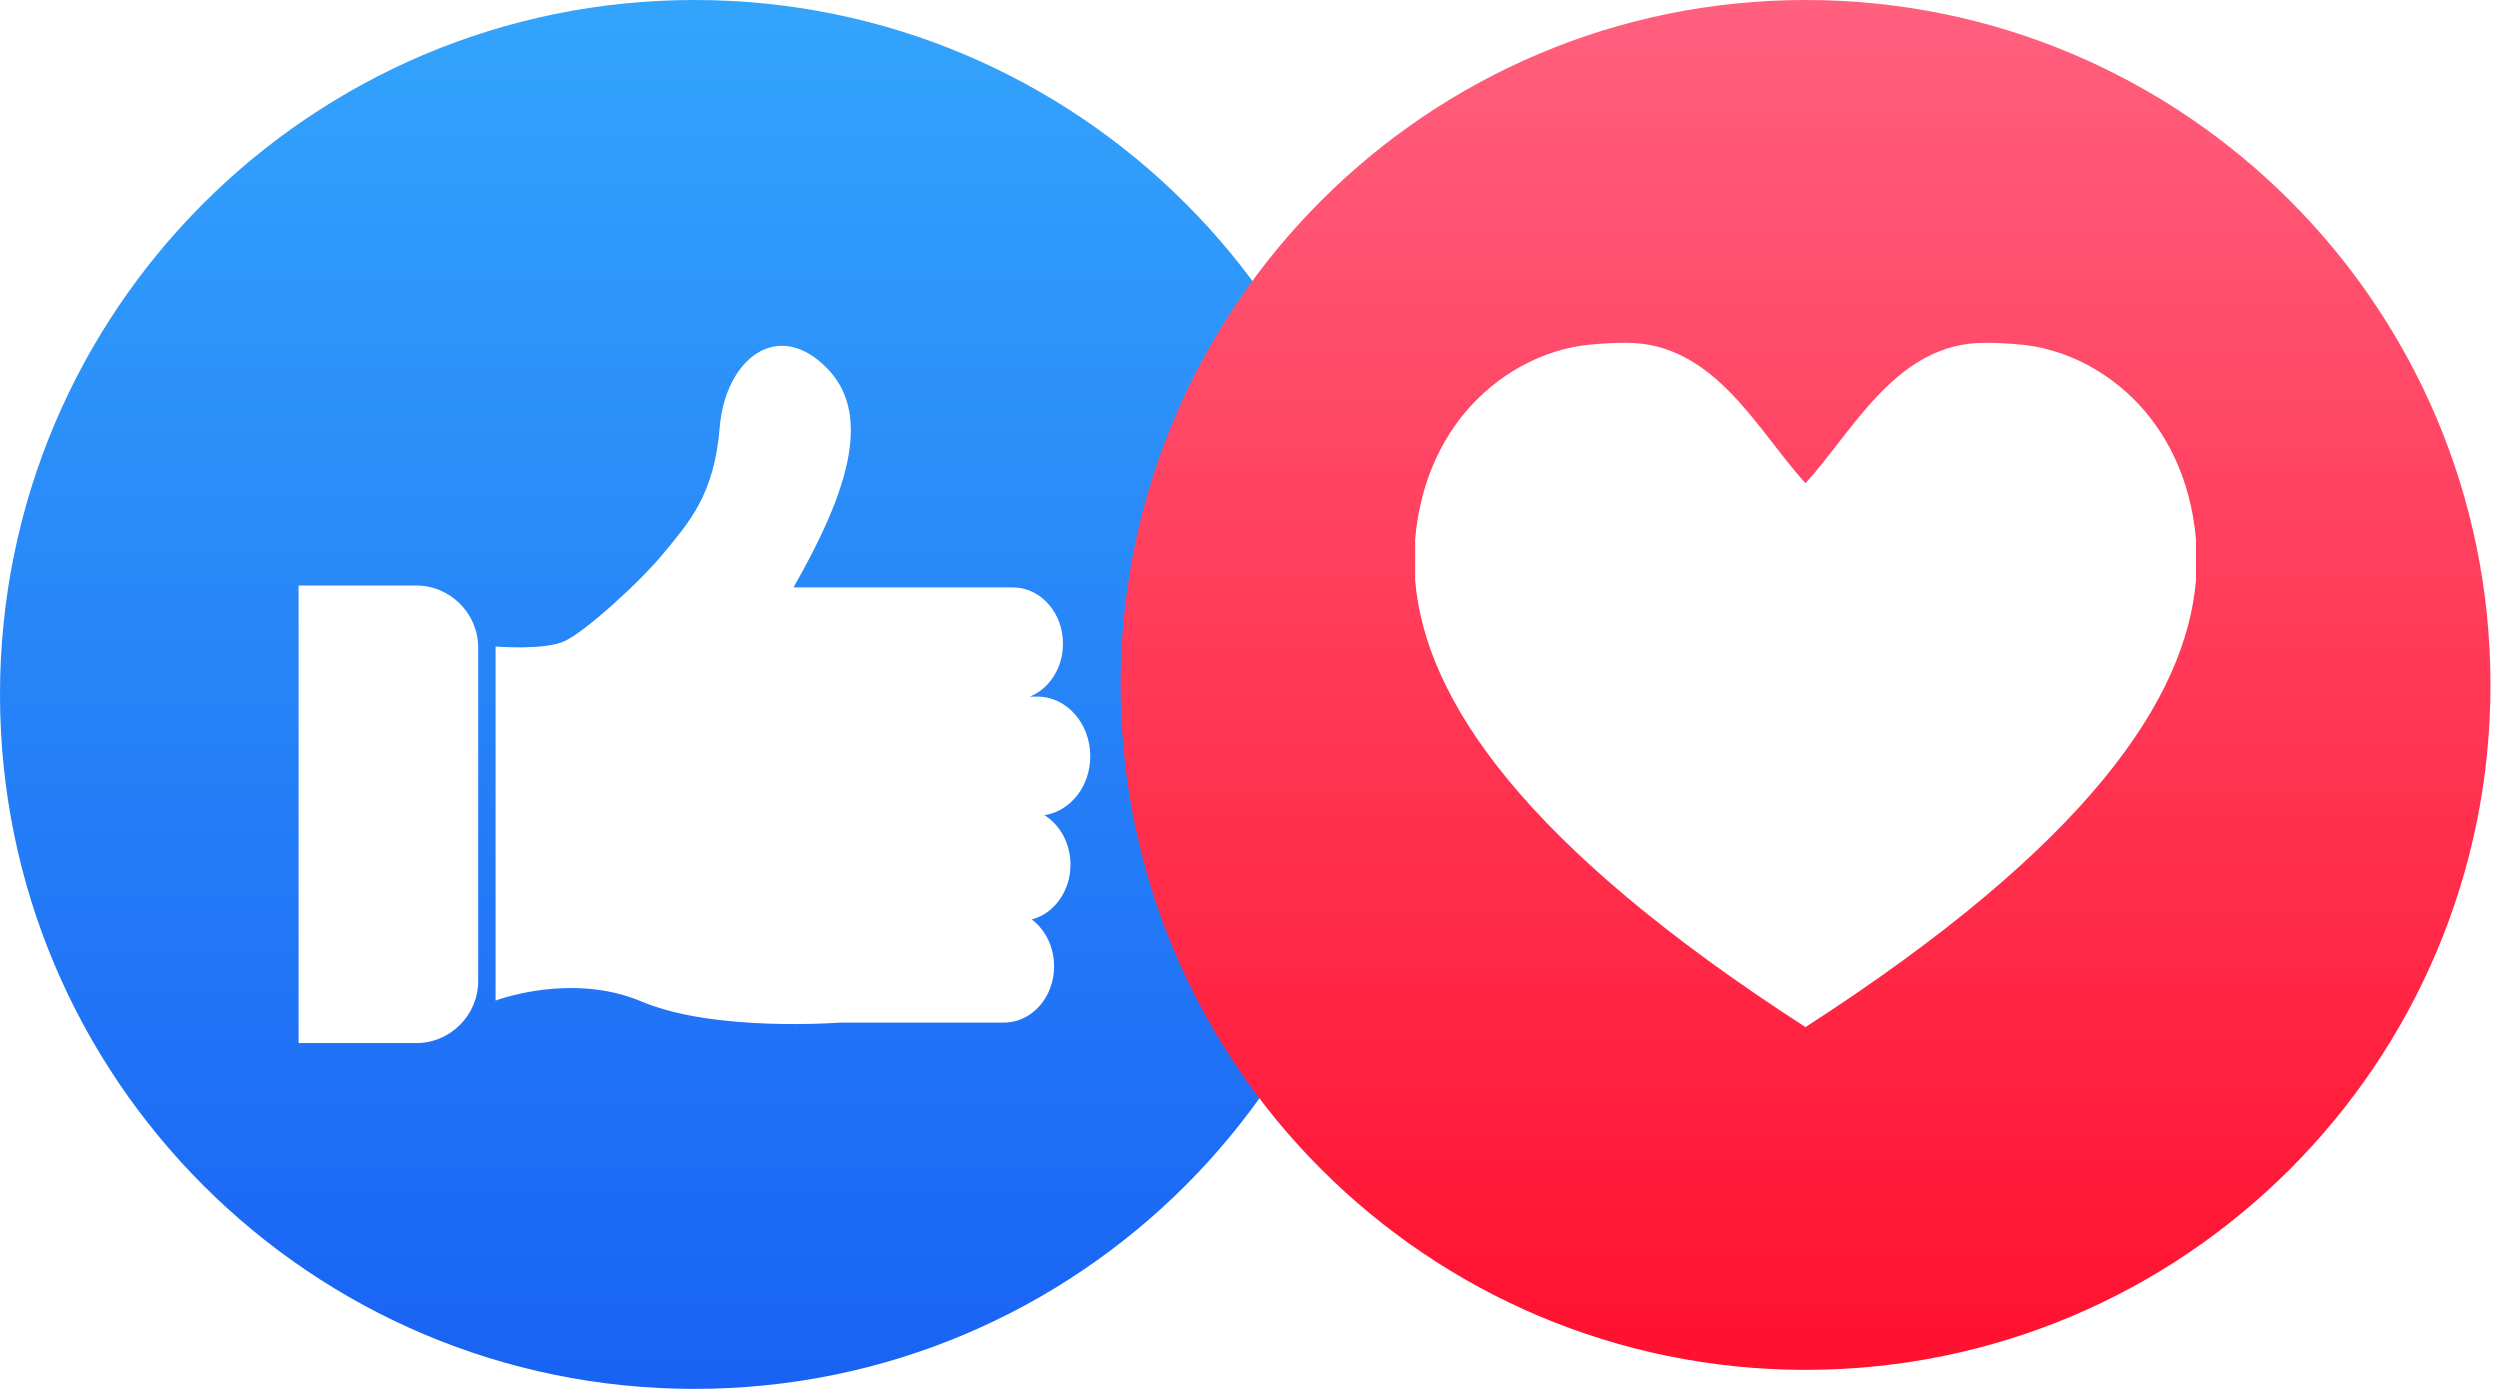 <svg width="72" height="40" viewBox="0 0 72 40" fill="none" xmlns="http://www.w3.org/2000/svg">
<path d="M20 0C8.954 0 0 8.955 0 20C0 31.045 8.954 40 20 40C31.046 40 40 31.045 40 20C40 8.955 31.046 0 20 0ZM13.772 28.253C13.772 29.237 12.969 30.041 11.986 30.041H8.6V16.863H11.986C12.969 16.863 13.772 17.668 13.772 18.65V28.253ZM30.83 24.902C30.83 25.671 30.354 26.314 29.715 26.48C30.102 26.771 30.358 27.267 30.358 27.83C30.358 28.724 29.714 29.45 28.918 29.45H24.204C24.204 29.45 20.584 29.733 18.484 28.846C16.449 27.984 14.273 28.817 14.273 28.817V18.619C14.273 18.619 15.681 18.737 16.265 18.462C16.853 18.189 18.417 16.781 19.121 15.921C19.825 15.061 20.573 14.264 20.728 12.308C20.885 10.354 22.407 9.117 23.853 10.642C25.17 12.03 24.313 14.359 22.853 16.918H29.173C29.968 16.918 30.614 17.644 30.614 18.539C30.614 19.24 30.217 19.837 29.661 20.062H29.875C30.717 20.062 31.4 20.83 31.4 21.779C31.4 22.649 30.823 23.366 30.078 23.477C30.525 23.752 30.83 24.287 30.83 24.902Z" fill="url(#paint0_linear_143_433)"/>
<path d="M52 0C41.105 0 32.274 8.831 32.274 19.726C32.274 30.621 41.105 39.452 52 39.452C62.896 39.452 71.726 30.621 71.726 19.726C71.726 8.831 62.896 0 52 0ZM63.244 16.713C62.955 20.118 60.162 24.314 51.998 29.58C43.837 24.314 41.045 20.118 40.756 16.713V15.532C41.065 11.975 43.611 10.119 45.816 9.923C46.178 9.888 46.516 9.872 46.833 9.872C49.379 9.872 50.601 12.383 51.998 13.917C53.398 12.383 54.619 9.872 57.163 9.872C57.482 9.872 57.823 9.888 58.183 9.923C60.387 10.119 62.93 11.975 63.244 15.532V16.713Z" fill="url(#paint1_linear_143_433)"/>
<defs>
<linearGradient id="paint0_linear_143_433" x1="20" y1="0" x2="20" y2="40" gradientUnits="userSpaceOnUse">
<stop stop-color="#33A4FC"/>
<stop offset="1" stop-color="#1962F4"/>
</linearGradient>
<linearGradient id="paint1_linear_143_433" x1="52" y1="0" x2="52" y2="39.452" gradientUnits="userSpaceOnUse">
<stop stop-color="#FF607E"/>
<stop offset="1" stop-color="#FF102E"/>
</linearGradient>
</defs>
</svg>
